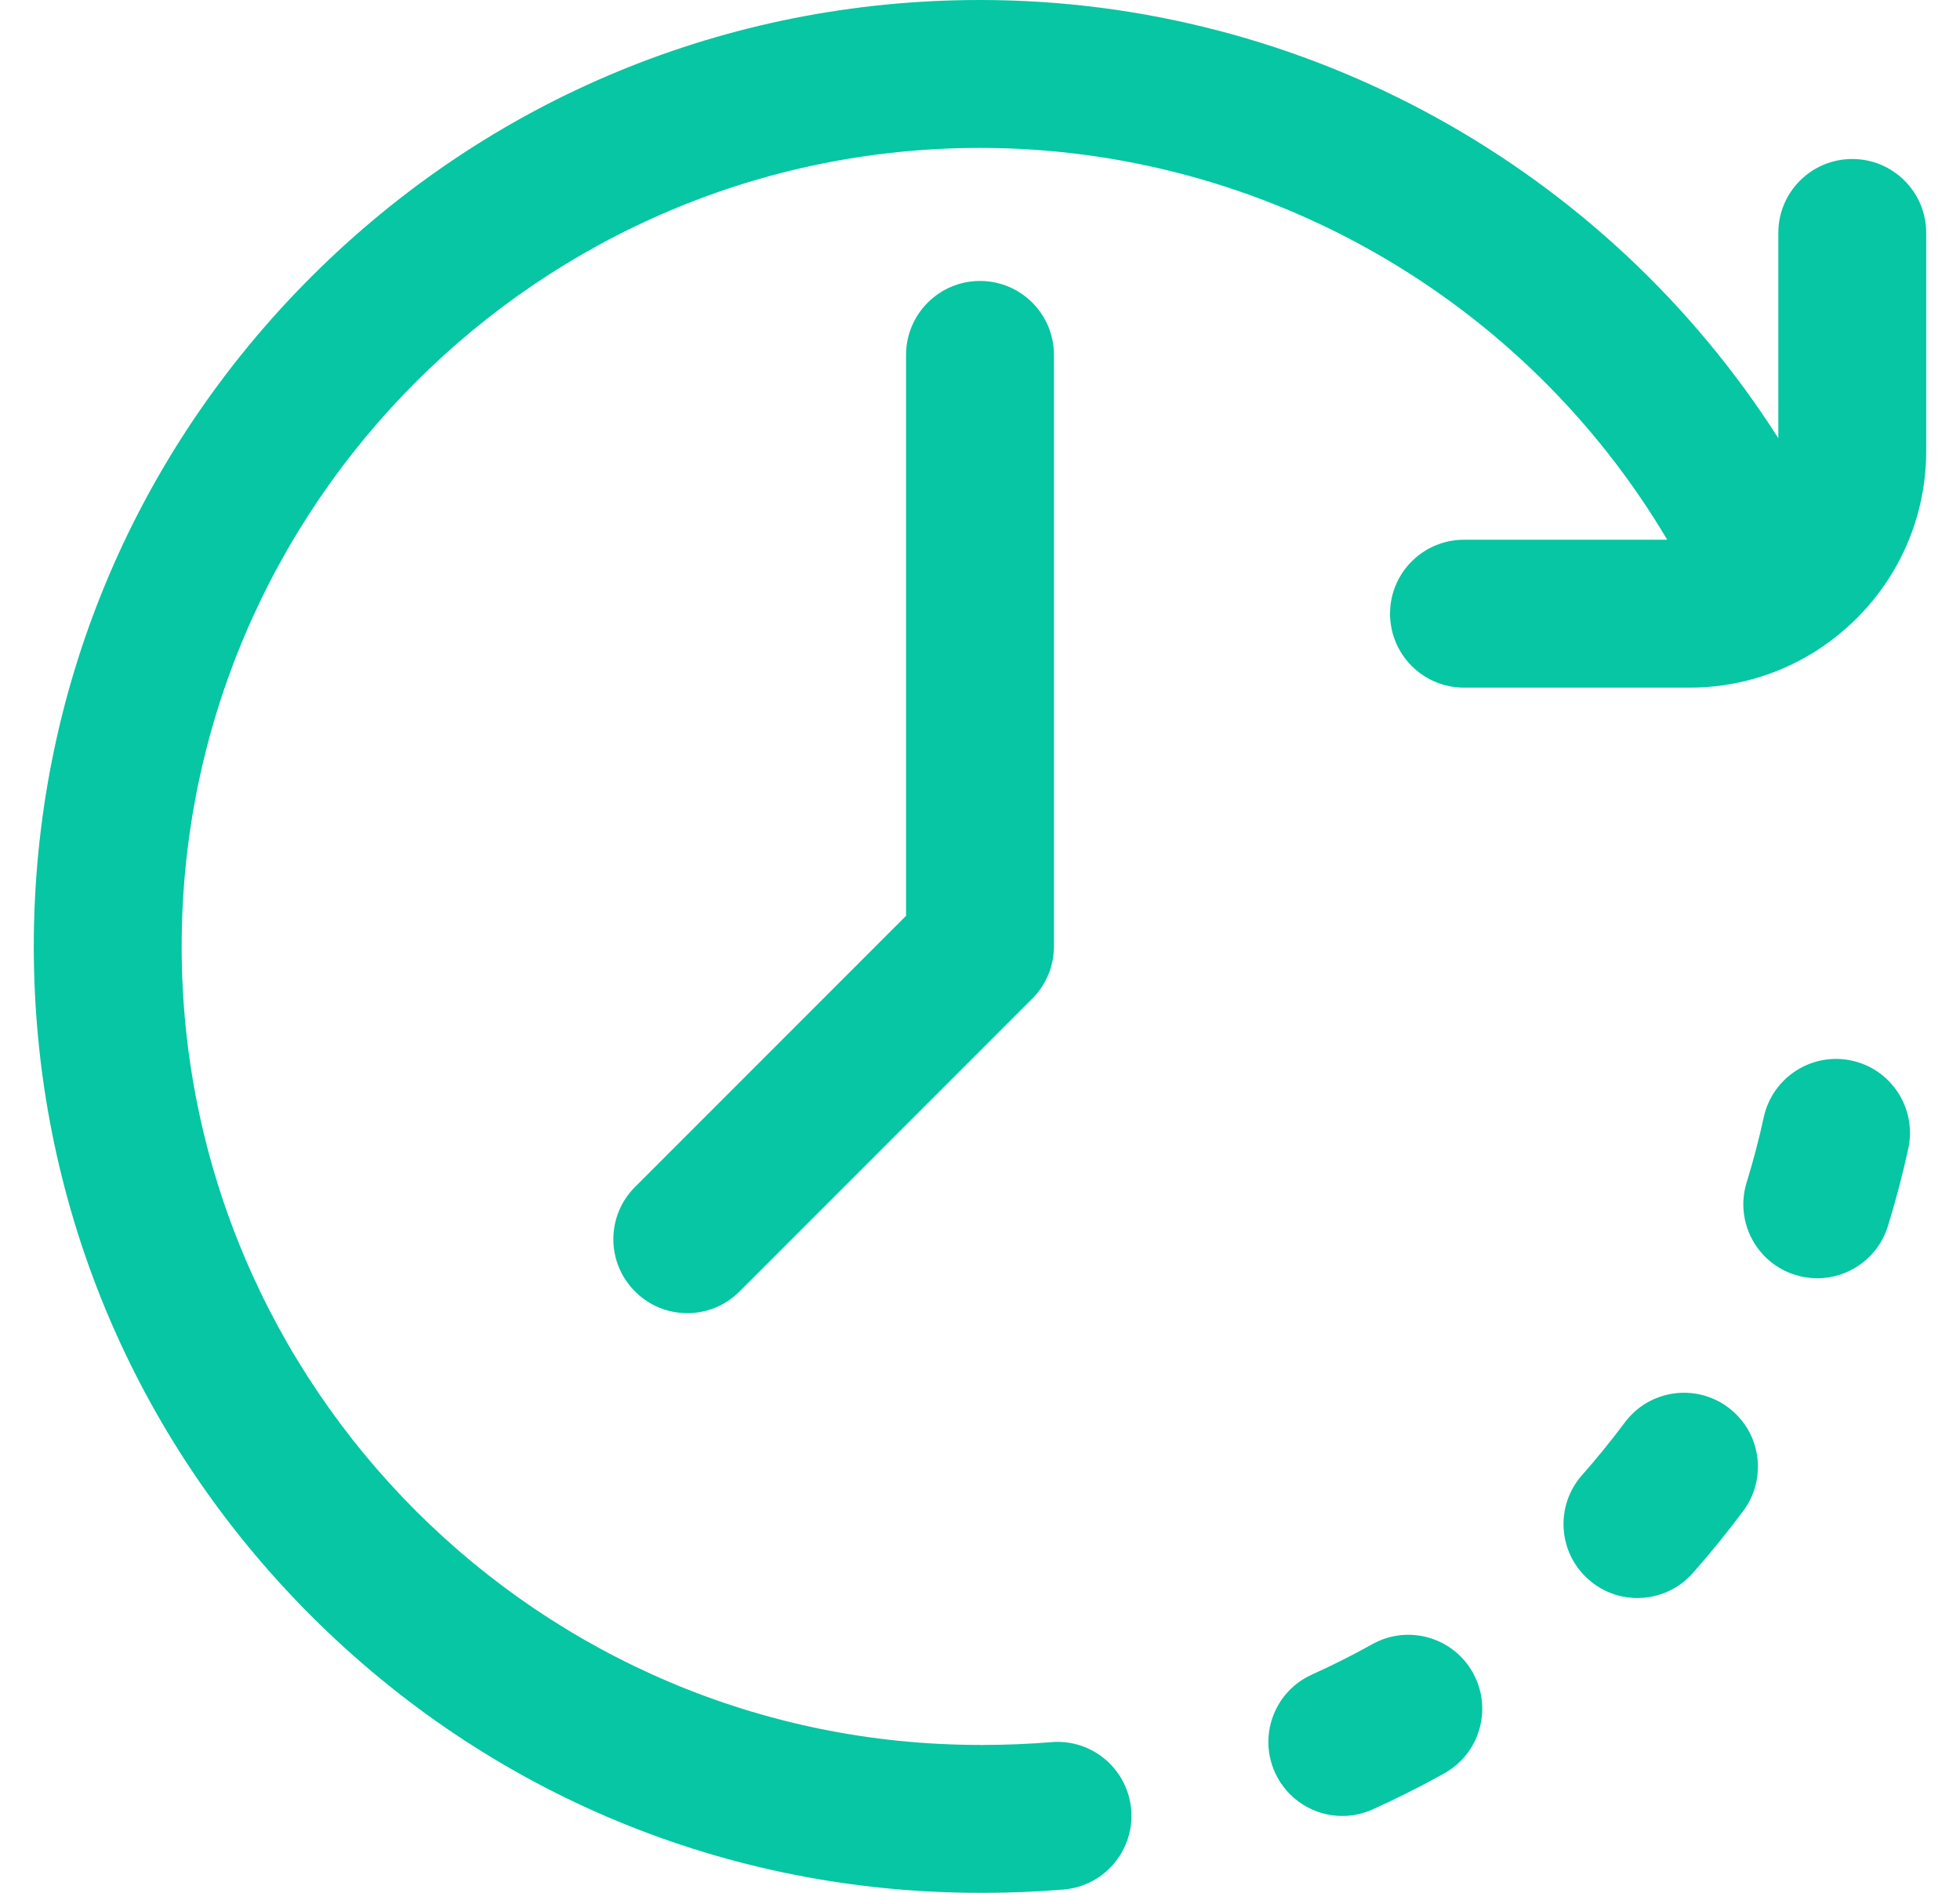 <svg width="29" height="28" viewBox="0 0 29 28" fill="none" xmlns="http://www.w3.org/2000/svg">
<g id="Group">
<path id="Vector" d="M25.569 20.819C25.084 20.458 24.399 20.559 24.039 21.044C23.84 21.31 23.628 21.572 23.408 21.821C23.008 22.273 23.05 22.964 23.503 23.364C23.711 23.549 23.97 23.639 24.227 23.639C24.53 23.639 24.831 23.514 25.047 23.269C25.308 22.974 25.559 22.665 25.794 22.349C26.154 21.864 26.054 21.179 25.569 20.819Z" fill="#06C6A3"/>
<path id="Vector_2" d="M27.398 15.689C26.809 15.561 26.226 15.935 26.097 16.525C26.026 16.85 25.941 17.175 25.843 17.492C25.665 18.07 25.988 18.682 26.565 18.86C26.673 18.893 26.781 18.909 26.888 18.909C27.355 18.909 27.788 18.608 27.933 18.138C28.049 17.762 28.151 17.376 28.235 16.991C28.363 16.401 27.989 15.818 27.398 15.689Z" fill="#06C6A3"/>
<path id="Vector_3" d="M20.304 24.322C20.014 24.484 19.713 24.635 19.41 24.772C18.86 25.02 18.615 25.668 18.864 26.219C19.047 26.623 19.445 26.863 19.861 26.863C20.012 26.863 20.165 26.831 20.311 26.765C20.67 26.603 21.026 26.424 21.37 26.232C21.898 25.937 22.087 25.271 21.792 24.743C21.498 24.216 20.831 24.027 20.304 24.322Z" fill="#06C6A3"/>
<path id="Vector_4" d="M13.406 5.25V13.547L9.396 17.558C8.968 17.985 8.968 18.677 9.396 19.104C9.609 19.318 9.889 19.425 10.169 19.425C10.449 19.425 10.729 19.318 10.942 19.104L15.273 14.773C15.479 14.568 15.594 14.29 15.594 14V5.25C15.594 4.646 15.104 4.156 14.5 4.156C13.896 4.156 13.406 4.646 13.406 5.25Z" fill="#06C6A3"/>
<path id="Vector_5" d="M27.406 2.352C26.802 2.352 26.312 2.841 26.312 3.445V6.482C23.767 2.49 19.321 0 14.5 0C10.761 0 7.245 1.456 4.6 4.1C1.956 6.745 0.5 10.261 0.5 14C0.5 17.739 1.956 21.255 4.6 23.899C7.245 26.544 10.761 28 14.5 28C14.509 28 14.518 27.999 14.527 27.999C14.537 27.999 14.545 28 14.555 28C14.949 28 15.347 27.983 15.738 27.951C16.34 27.9 16.787 27.371 16.737 26.77C16.686 26.168 16.158 25.72 15.555 25.771C15.225 25.798 14.888 25.812 14.555 25.812C14.545 25.812 14.537 25.814 14.527 25.814C14.518 25.814 14.509 25.812 14.5 25.812C7.987 25.812 2.688 20.513 2.688 14C2.688 7.487 7.987 2.188 14.5 2.188C18.698 2.188 22.559 4.425 24.668 7.984H21.661C21.057 7.984 20.567 8.474 20.567 9.078C20.567 9.682 21.057 10.172 21.661 10.172H25C25.666 10.172 26.289 9.985 26.82 9.66C26.854 9.641 26.887 9.62 26.918 9.597C27.87 8.971 28.5 7.894 28.5 6.672V3.445C28.5 2.841 28.01 2.352 27.406 2.352Z" fill="#06C6A3"/>
</g>
</svg>
